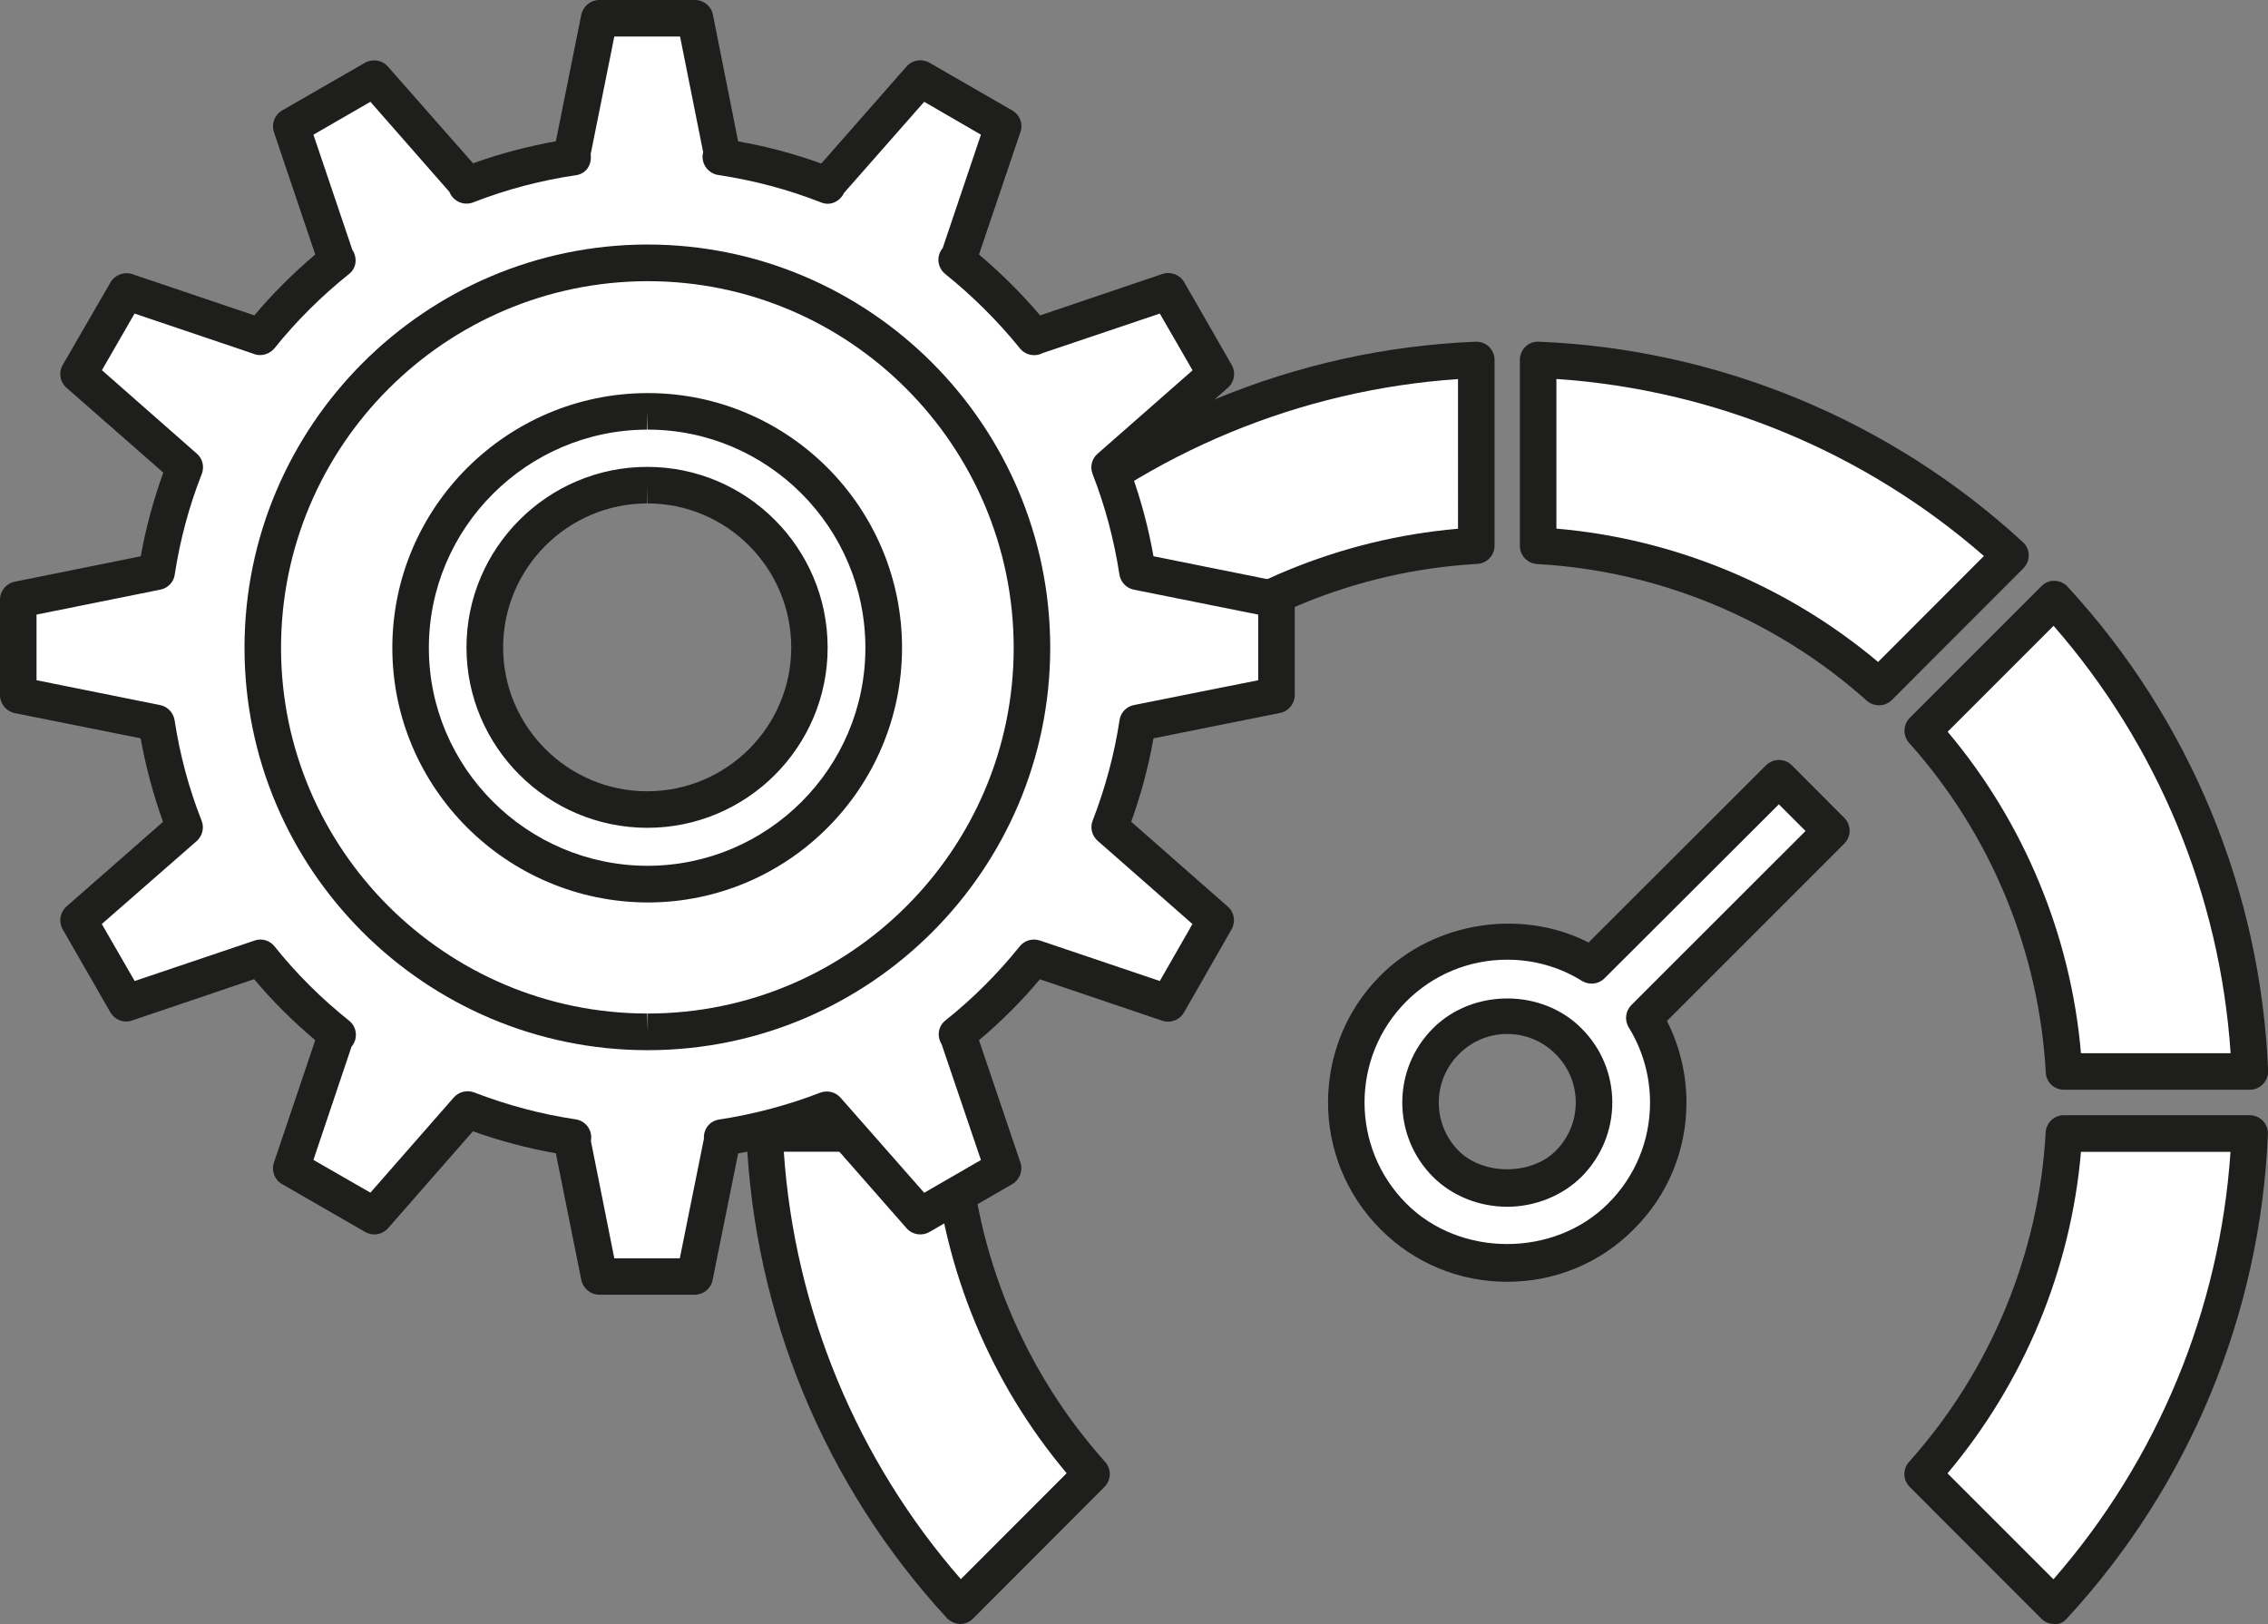 <?xml version="1.0" encoding="utf-8"?>
<!-- Generator: Adobe Illustrator 19.1.0, SVG Export Plug-In . SVG Version: 6.00 Build 0)  -->
<svg version="1.1" id="Слой_1" xmlns="http://www.w3.org/2000/svg" xmlns:xlink="http://www.w3.org/1999/xlink" x="0px" y="0px"
	 viewBox="0 0 18.626 13.337" style="enable-background:new 0 0 18.626 13.337;" xml:space="preserve">
<rect x="0" y="0" width="18.626" height="13.337" fill="#808080" stroke="none"/>
<style type="text/css">
	.st0{fill-rule:evenodd;clip-rule:evenodd;fill:#FFFFFF;}
	.st1{fill:#1E1E1C;}
</style>
<g>
	<g>
		<g>
			<path class="st0" d="M15.04,6.823l-0.431-0.431l-1.538,1.535c-0.206-0.128-0.444-0.196-0.693-0.196
				c-0.354,0-0.686,0.137-0.936,0.387c-0.516,0.516-0.516,1.356,0,1.871c0.25,0.25,0.582,0.388,0.936,0.388
				c0.353,0,0.686-0.138,0.936-0.388c0.249-0.249,0.388-0.582,0.388-0.935c0-0.25-0.069-0.489-0.197-0.696L15.04,6.823z
				 M12.881,9.558c-0.134,0.133-0.318,0.201-0.503,0.201c-0.184,0-0.369-0.068-0.504-0.201c-0.277-0.278-0.277-0.731,0-1.008
				c0.135-0.135,0.313-0.209,0.504-0.209c0.189,0,0.369,0.075,0.503,0.209c0.136,0.135,0.21,0.314,0.21,0.504
				C13.091,9.244,13.017,9.422,12.881,9.558z"/>
			<path class="st1" d="M12.378,10.526c-0.394,0-0.764-0.153-1.041-0.432c-0.574-0.574-0.574-1.509,0-2.083
				c0.443-0.444,1.159-0.553,1.709-0.271l1.457-1.455c0.06-0.059,0.154-0.059,0.213,0l0.43,0.431c0.059,0.059,0.059,0.153,0,0.212
				L13.69,8.384c0.105,0.207,0.16,0.437,0.16,0.67c0,0.393-0.153,0.763-0.432,1.04C13.142,10.373,12.771,10.526,12.378,10.526z
				 M12.378,7.881c-0.314,0-0.608,0.122-0.829,0.343c-0.457,0.458-0.457,1.201,0,1.659c0.441,0.444,1.215,0.444,1.658,0
				c0.222-0.221,0.344-0.516,0.344-0.828c0-0.219-0.06-0.432-0.175-0.618c-0.036-0.059-0.027-0.135,0.022-0.184l1.43-1.429
				l-0.219-0.219l-1.432,1.429c-0.049,0.049-0.125,0.057-0.184,0.022C12.81,7.941,12.597,7.881,12.378,7.881z M12.379,9.91
				c-0.231,0-0.453-0.089-0.61-0.245c-0.337-0.337-0.337-0.885,0-1.221c0.327-0.327,0.895-0.326,1.219,0.001
				c0.163,0.162,0.253,0.379,0.253,0.609c0,0.229-0.09,0.446-0.253,0.61C12.831,9.819,12.61,9.909,12.379,9.91z M12.378,8.491
				c-0.15,0-0.291,0.059-0.397,0.166c-0.22,0.219-0.22,0.576,0,0.795c0.201,0.201,0.595,0.199,0.794,0
				c0.107-0.107,0.166-0.248,0.166-0.398c0-0.15-0.059-0.292-0.166-0.398C12.669,8.549,12.528,8.491,12.378,8.491z"/>
		</g>
		<g>
			<path class="st0" d="M12.632,2.955v1.526c1.074,0.059,2.048,0.487,2.799,1.16l1.08-1.081C15.482,3.614,14.126,3.016,12.632,2.955
				z"/>
			<path class="st1" d="M15.431,5.792c-0.035,0-0.071-0.013-0.1-0.038c-0.747-0.668-1.708-1.067-2.707-1.122
				c-0.08-0.005-0.142-0.07-0.142-0.15V2.955c0-0.041,0.017-0.08,0.046-0.108c0.029-0.028,0.066-0.043,0.109-0.041
				c1.476,0.06,2.888,0.645,3.975,1.645c0.031,0.028,0.048,0.066,0.049,0.107c0.001,0.041-0.016,0.08-0.044,0.109l-1.08,1.081
				C15.508,5.777,15.47,5.792,15.431,5.792z M12.782,4.341c0.969,0.083,1.896,0.468,2.642,1.095l0.869-0.87
				c-0.98-0.855-2.215-1.366-3.511-1.454V4.341z"/>
		</g>
		<g>
			<path class="st0" d="M16.949,9.308c-0.059,1.072-0.487,2.046-1.16,2.797l1.081,1.081c0.947-1.029,1.545-2.384,1.607-3.878H16.949
				z"/>
			<path class="st1" d="M16.87,13.336c-0.04,0-0.078-0.016-0.106-0.044l-1.08-1.081c-0.057-0.056-0.059-0.147-0.006-0.206
				c0.669-0.747,1.067-1.708,1.122-2.705c0.004-0.08,0.07-0.142,0.149-0.142h1.527c0.041,0,0.079,0.017,0.108,0.046
				c0.028,0.029,0.043,0.069,0.041,0.109c-0.06,1.476-0.645,2.887-1.647,3.974C16.952,13.319,16.915,13.341,16.87,13.336z
				 M15.994,12.099l0.87,0.87c0.854-0.978,1.367-2.214,1.454-3.51H17.09C17.007,10.426,16.622,11.353,15.994,12.099z"/>
		</g>
		<g>
			<path class="st0" d="M7.807,9.308H6.279c0.062,1.494,0.659,2.849,1.606,3.878l1.08-1.081C8.293,11.354,7.866,10.38,7.807,9.308z"
				/>
			<path class="st1" d="M7.886,13.336c-0.04-0.002-0.081-0.018-0.109-0.048C6.774,12.201,6.19,10.79,6.13,9.314
				c-0.002-0.04,0.014-0.08,0.041-0.109C6.2,9.175,6.238,9.158,6.279,9.158h1.527c0.079,0,0.145,0.062,0.149,0.142
				c0.056,0.999,0.453,1.96,1.121,2.705c0.053,0.059,0.051,0.15-0.006,0.206l-1.079,1.081C7.964,13.32,7.926,13.336,7.886,13.336z
				 M6.437,9.458c0.088,1.295,0.6,2.531,1.454,3.51l0.869-0.87c-0.627-0.744-1.011-1.672-1.094-2.64H6.437z"/>
		</g>
		<g>
			<path class="st0" d="M9.325,5.642c0.752-0.673,1.726-1.101,2.799-1.16V2.955c-1.494,0.061-2.85,0.659-3.879,1.606L9.325,5.642z"
				/>
			<path class="st1" d="M9.325,5.792c-0.039,0-0.076-0.015-0.106-0.044L8.139,4.667C8.11,4.638,8.095,4.599,8.095,4.558
				c0.001-0.041,0.019-0.08,0.049-0.107c1.088-1.001,2.5-1.585,3.975-1.645c0.038-0.001,0.08,0.013,0.109,0.041
				c0.029,0.029,0.046,0.067,0.046,0.108v1.526c0,0.08-0.062,0.145-0.142,0.15c-0.998,0.055-1.959,0.454-2.706,1.122
				C9.396,5.779,9.361,5.792,9.325,5.792z M8.463,4.567l0.869,0.87c0.745-0.627,1.674-1.012,2.642-1.095V3.113
				C10.679,3.201,9.443,3.712,8.463,4.567z"/>
		</g>
		<g>
			<path class="st0" d="M7.807,8.799c0.06-1.073,0.486-2.047,1.159-2.798l-1.08-1.081C6.938,5.95,6.341,7.306,6.279,8.799H7.807z"/>
			<path class="st1" d="M7.807,8.949H6.279c-0.041,0-0.079-0.017-0.108-0.046C6.143,8.874,6.128,8.833,6.13,8.793
				C6.19,7.317,6.774,5.906,7.776,4.819c0.027-0.031,0.066-0.044,0.109-0.048c0.04,0,0.078,0.016,0.106,0.044l1.079,1.08
				C9.128,5.952,9.13,6.043,9.077,6.102C8.409,6.847,8.012,7.808,7.956,8.807C7.952,8.887,7.886,8.949,7.807,8.949z M6.437,8.649
				h1.23C7.75,7.68,8.134,6.753,8.761,6.008l-0.869-0.87C7.037,6.117,6.525,7.353,6.437,8.649z"/>
		</g>
		<g>
			<path class="st0" d="M15.789,6.002c0.673,0.751,1.102,1.725,1.16,2.798h1.527c-0.062-1.494-0.659-2.85-1.607-3.878L15.789,6.002z
				"/>
			<path class="st1" d="M18.477,8.949h-1.527c-0.079,0-0.146-0.062-0.149-0.142c-0.055-0.998-0.453-1.959-1.122-2.706
				c-0.053-0.059-0.051-0.15,0.006-0.207l1.08-1.08c0.029-0.029,0.069-0.048,0.109-0.044c0.041,0.001,0.079,0.018,0.106,0.048
				c1.002,1.086,1.587,2.498,1.647,3.974c0.002,0.04-0.013,0.08-0.041,0.109C18.556,8.933,18.518,8.949,18.477,8.949z M17.09,8.649
				h1.229c-0.087-1.296-0.6-2.532-1.454-3.51l-0.87,0.87C16.622,6.753,17.007,7.682,17.09,8.649z"/>
		</g>
	</g>
	<g>
		<g>
			<path class="st0" d="M10.482,5.708V4.924l-1.141-0.23C9.297,4.397,9.22,4.11,9.112,3.838l0.872-0.766l-0.39-0.679L8.492,2.765
				c0,0,0.001,0,0.001,0.002L8.491,2.766l0.001,0C8.304,2.533,8.09,2.32,7.856,2.133l0.01,0.006l0.371-1.102l-0.68-0.392L6.79,1.518
				L6.8,1.523C6.52,1.414,6.226,1.334,5.921,1.289h0.015L5.708,0.15H5.313H4.922l-0.23,1.139h0.02
				C4.405,1.334,4.11,1.414,3.831,1.523L3.84,1.518L3.073,0.645L2.393,1.037l0.371,1.101l0.011-0.006
				C2.54,2.319,2.325,2.531,2.138,2.765v0L2.137,2.767c0-0.002,0.001-0.002,0.001-0.002L1.037,2.393L0.645,3.072l0.872,0.766
				C1.41,4.11,1.333,4.397,1.287,4.695L0.15,4.924v0.784l1.136,0.228c0.046,0.297,0.124,0.585,0.23,0.857l-0.87,0.764l0.392,0.681
				l1.101-0.373c0.187,0.234,0.4,0.445,0.636,0.633l-0.01-0.006L2.393,9.594l0.681,0.392L3.84,9.113
				c0.275,0.107,0.566,0.185,0.865,0.23H4.692l0.23,1.14h0.392h0.392l0.23-1.14h-0.01c0.3-0.045,0.589-0.123,0.864-0.23l0.768,0.874
				l0.68-0.392L7.864,8.493L7.857,8.498C8.091,8.311,8.304,8.1,8.491,7.866l1.103,0.373l0.39-0.681L9.113,6.793
				C9.22,6.521,9.297,6.234,9.342,5.937L10.482,5.708z M5.316,6.648H5.313C4.575,6.647,3.981,6.05,3.981,5.317
				c0-0.736,0.594-1.332,1.332-1.333h0.003c0.734,0,1.331,0.595,1.331,1.333C6.647,6.051,6.051,6.648,5.316,6.648z"/>
			<path class="st1" d="M5.705,10.632H4.922c-0.071,0-0.133-0.05-0.148-0.121l-0.209-1.04C4.334,9.43,4.105,9.369,3.884,9.29
				l-0.697,0.796c-0.048,0.054-0.126,0.067-0.188,0.031L2.317,9.724c-0.063-0.036-0.09-0.11-0.067-0.178l0.339-1.004
				C2.406,8.388,2.237,8.22,2.087,8.041L1.085,8.38C1.017,8.405,0.942,8.375,0.907,8.314L0.515,7.632
				C0.479,7.57,0.493,7.491,0.546,7.444l0.793-0.695c-0.08-0.222-0.142-0.452-0.184-0.686L0.121,5.856C0.051,5.841,0,5.78,0,5.708
				V4.924c0-0.071,0.051-0.133,0.12-0.147l1.036-0.209c0.042-0.235,0.105-0.465,0.185-0.687L0.546,3.184
				C0.492,3.137,0.479,3.059,0.515,2.997l0.393-0.679c0.036-0.061,0.11-0.089,0.178-0.067L2.089,2.59
				c0.146-0.175,0.316-0.344,0.5-0.5L2.25,1.086C2.227,1.017,2.255,0.943,2.317,0.907l0.681-0.392
				C3.06,0.481,3.139,0.493,3.185,0.546l0.7,0.795c0.22-0.079,0.447-0.139,0.68-0.181L4.774,0.12C4.789,0.05,4.851,0,4.922,0h0.786
				C5.78,0,5.841,0.05,5.855,0.121l0.207,1.04c0.233,0.041,0.462,0.102,0.683,0.182l0.7-0.797c0.047-0.054,0.127-0.066,0.188-0.031
				l0.68,0.392c0.063,0.036,0.091,0.11,0.067,0.178L8.04,2.09c0.181,0.153,0.349,0.32,0.502,0.5L9.546,2.25
				c0.068-0.023,0.143,0.005,0.179,0.067l0.39,0.679c0.036,0.062,0.023,0.141-0.031,0.188L9.29,3.882
				c0.08,0.222,0.142,0.453,0.183,0.686l1.04,0.209c0.069,0.014,0.12,0.076,0.12,0.147v0.784c0,0.071-0.051,0.133-0.121,0.147
				L9.473,6.063C9.432,6.295,9.371,6.524,9.29,6.748l0.793,0.697c0.054,0.047,0.067,0.125,0.031,0.187l-0.39,0.682
				c-0.035,0.062-0.11,0.091-0.179,0.068l-1.005-0.34C8.39,8.221,8.222,8.389,8.04,8.542l0.34,1.004
				c0.023,0.067-0.005,0.142-0.067,0.178l-0.68,0.393c-0.061,0.036-0.141,0.023-0.188-0.031L6.746,9.29
				C6.523,9.369,6.294,9.43,6.062,9.472l-0.21,1.041C5.839,10.582,5.776,10.632,5.705,10.632z M5.045,10.333h0.538l0.198-0.982
				C5.776,9.274,5.827,9.206,5.903,9.194c0.283-0.043,0.564-0.117,0.833-0.221c0.058-0.022,0.126-0.006,0.167,0.041L7.59,9.795
				l0.466-0.269L7.733,8.575c-0.04-0.064-0.029-0.147,0.03-0.194C7.99,8.2,8.195,7.995,8.374,7.772
				c0.039-0.049,0.103-0.068,0.165-0.049l0.986,0.333l0.268-0.468L9.015,6.905C8.967,6.863,8.95,6.796,8.974,6.738
				c0.103-0.267,0.178-0.544,0.22-0.823C9.203,5.852,9.25,5.802,9.312,5.79l1.021-0.204V5.047L9.311,4.842
				C9.25,4.83,9.203,4.78,9.193,4.717c-0.043-0.282-0.117-0.56-0.22-0.824C8.95,3.834,8.966,3.767,9.014,3.726l0.78-0.685
				L9.525,2.575L8.564,2.899C8.521,2.921,8.471,2.923,8.426,2.901C8.403,2.889,8.384,2.873,8.37,2.853
				C8.189,2.631,7.985,2.429,7.763,2.25C7.7,2.2,7.688,2.109,7.736,2.045c0.002-0.003,0.003-0.005,0.006-0.008l0.314-0.931
				L7.59,0.836l-0.66,0.75v0.002C6.894,1.657,6.818,1.692,6.745,1.663C6.476,1.557,6.19,1.481,5.898,1.437
				C5.821,1.425,5.765,1.356,5.77,1.277c0.001-0.009,0.002-0.018,0.005-0.026L5.585,0.3h-0.54L4.851,1.266
				c0,0.004,0.001,0.008,0.001,0.012c0.006,0.079-0.04,0.148-0.118,0.16C4.442,1.481,4.157,1.556,3.886,1.662
				C3.813,1.69,3.73,1.658,3.696,1.587C3.694,1.584,3.692,1.58,3.691,1.576l-0.649-0.74l-0.468,0.27L2.893,2.05
				C2.936,2.115,2.929,2.2,2.868,2.249C2.64,2.431,2.434,2.636,2.255,2.859c-0.04,0.049-0.108,0.07-0.167,0.049
				c-0.005-0.002-0.01-0.004-0.015-0.006L1.105,2.575L0.837,3.04l0.779,0.685c0.048,0.041,0.064,0.108,0.041,0.168
				c-0.104,0.262-0.178,0.54-0.222,0.825C1.427,4.78,1.379,4.83,1.317,4.842L0.3,5.047v0.539L1.315,5.79
				c0.063,0.013,0.109,0.063,0.119,0.125c0.043,0.282,0.117,0.56,0.222,0.825c0.023,0.059,0.006,0.125-0.041,0.167L0.836,7.588
				l0.27,0.468L2.09,7.724C2.15,7.702,2.216,7.723,2.255,7.772c0.177,0.222,0.383,0.427,0.611,0.609
				C2.929,8.431,2.941,8.52,2.895,8.585c-0.002,0.003-0.005,0.007-0.008,0.01l-0.313,0.93l0.468,0.269l0.685-0.782
				c0.042-0.047,0.108-0.063,0.167-0.041c0.27,0.104,0.55,0.179,0.834,0.221c0.078,0.012,0.133,0.081,0.127,0.16
				c0,0.006-0.001,0.013-0.002,0.019L5.045,10.333z M5.316,6.798C4.497,6.797,3.831,6.132,3.831,5.317
				c0-0.816,0.666-1.482,1.482-1.483l0,0h0.003c0.816,0,1.481,0.665,1.481,1.483C6.798,6.134,6.133,6.798,5.316,6.798z M5.313,3.984
				v0.15C4.662,4.136,4.132,4.666,4.132,5.317c0,0.65,0.53,1.18,1.182,1.181c0.654,0,1.184-0.53,1.184-1.181
				c0-0.652-0.529-1.183-1.181-1.183L5.313,3.984z"/>
		</g>
		<g>
			<path class="st0" d="M5.319,2.159H5.315C3.575,2.161,2.158,3.575,2.158,5.32c0,1.744,1.417,3.151,3.157,3.154h0.004
				c1.745,0,3.154-1.409,3.154-3.154C8.474,3.573,7.064,2.159,5.319,2.159z M5.319,7.26H5.315C4.237,7.257,3.372,6.389,3.372,5.32
				c0-1.072,0.865-1.939,1.943-1.942h0.004c1.069,0,1.938,0.869,1.938,1.942C7.258,6.39,6.389,7.26,5.319,7.26z"/>
			<path class="st1" d="M5.319,8.624H5.315C3.491,8.622,2.008,7.14,2.008,5.32c0-1.823,1.483-3.309,3.308-3.312
				c1.826,0,3.309,1.485,3.309,3.312C8.624,7.142,7.142,8.624,5.319,8.624z M5.319,2.309C3.657,2.311,2.308,3.662,2.308,5.32
				c0,1.654,1.35,3.002,3.008,3.003l0.004,0.15v-0.15c1.657,0,3.005-1.348,3.005-3.003C8.324,3.66,6.977,2.309,5.319,2.309z
				 M5.319,7.411C4.161,7.408,3.222,6.469,3.222,5.32c0-1.151,0.939-2.089,2.093-2.092c0.001,0,0.001,0,0.001,0h0.004
				c1.152,0,2.088,0.938,2.088,2.092C7.407,6.473,6.472,7.411,5.319,7.411z M5.315,3.378v0.15C4.327,3.531,3.522,4.335,3.522,5.32
				c0,0.984,0.805,1.787,1.793,1.79c0.99,0,1.792-0.803,1.792-1.79c0-0.988-0.802-1.792-1.788-1.792L5.315,3.378z"/>
		</g>
	</g>
</g>
</svg>
